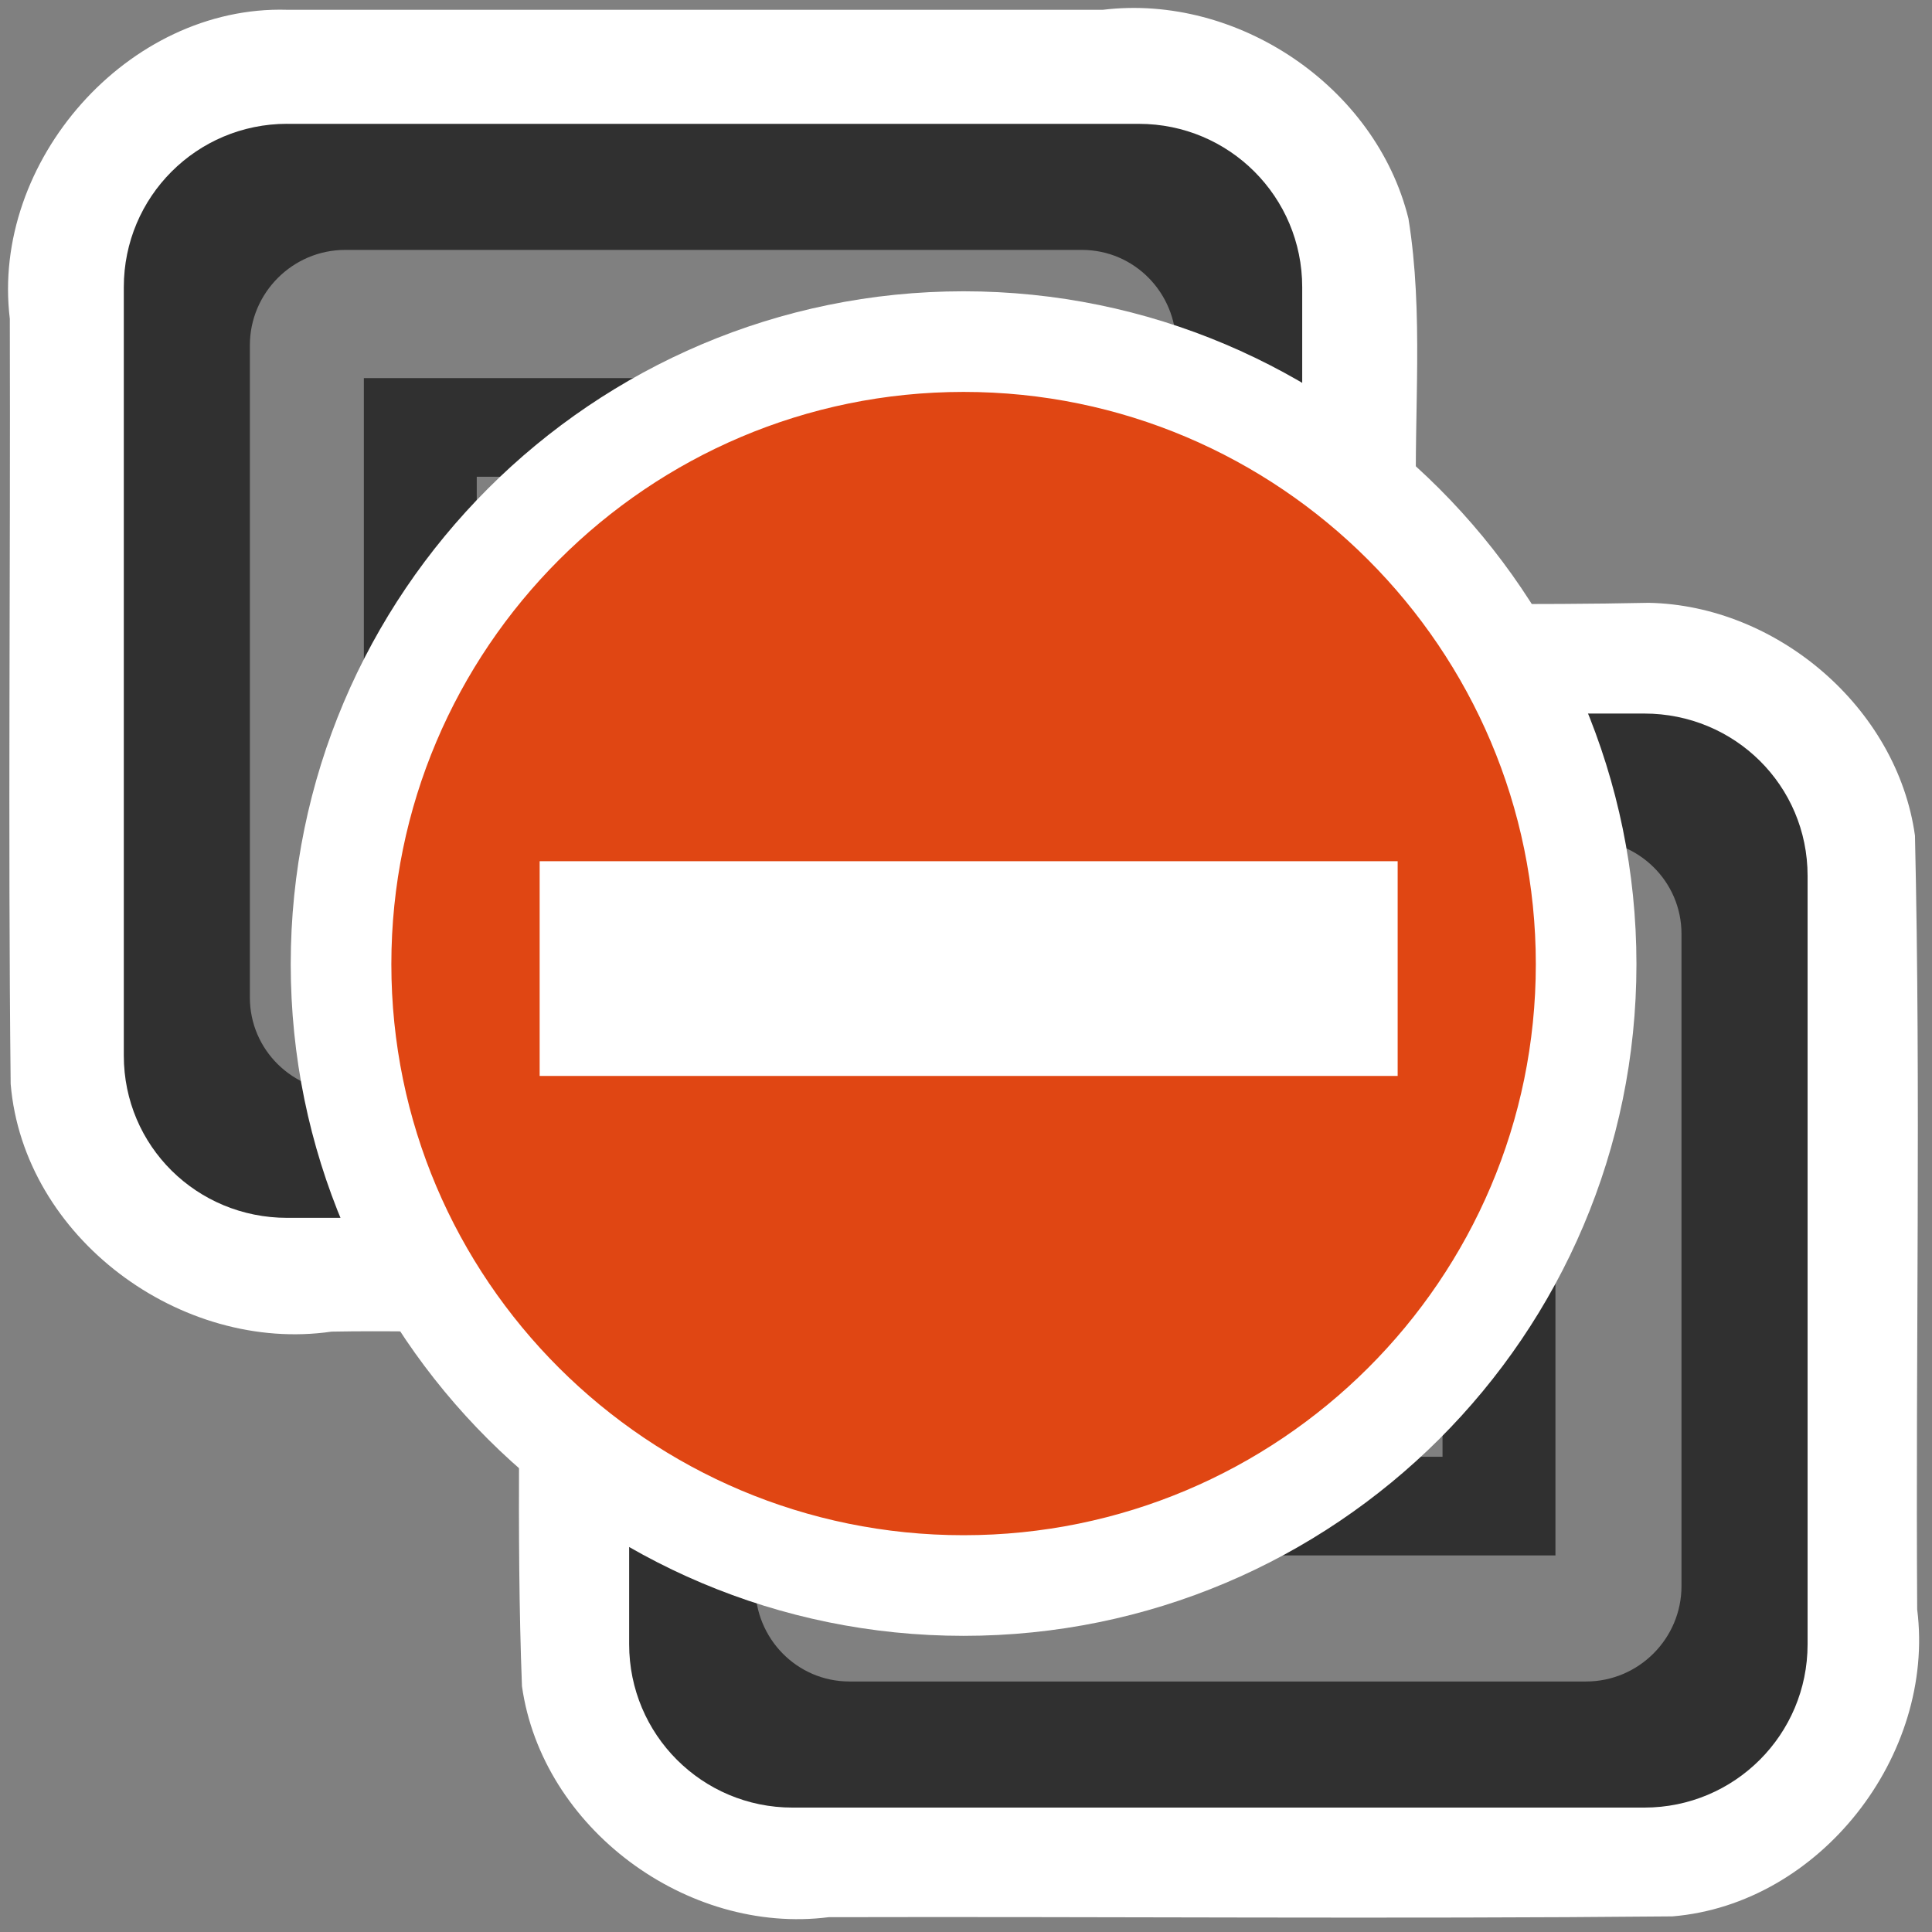 <?xml version="1.0" encoding="UTF-8" standalone="no"?>
<!-- Created with Inkscape (http://www.inkscape.org/) -->

<svg
   xmlns:dc="http://purl.org/dc/elements/1.1/"
   xmlns:cc="http://creativecommons.org/ns#"
   xmlns:rdf="http://www.w3.org/1999/02/22-rdf-syntax-ns#"
   xmlns:svg="http://www.w3.org/2000/svg"
   xmlns="http://www.w3.org/2000/svg"
   version="1.0"
   width="48"
   height="48"
   id="svg2">
  <rect width="100%" height="100%" fill="#808080" stroke="none"/>
  <defs
     id="defs5" />
  <path
     d="m 40.96,14.977 c -2.867,0.06 -5.738,0.011 -8.606,0.027 0,0.908 0,1.816 0,2.724 -12.152,-0.071 -16.722,3.214 -16.722,12.528 -0.908,0 -1.816,0 -2.724,0 0.035,3.878 -0.088,7.763 0.06,11.636 0.499,3.532 4.102,6.187 7.621,5.74 6.987,-0.018 13.976,0.047 20.962,-0.02 3.669,-0.304 6.539,-4.003 6.081,-7.628 -0.04,-6.407 0.092,-12.82 -0.055,-19.223 -0.442,-3.18 -3.431,-5.724 -6.618,-5.784 z m -22.741,5.229 c 8.034,0 16.069,0 24.103,0 0.011,7.372 0.098,14.743 0.109,22.115 -8.034,0 -16.069,0 -24.103,0 -0.011,-7.372 -0.098,-14.743 -0.109,-22.115 z"
     id="path3183"
     style="fill:#ffffff;fill-opacity:1;fill-rule:nonzero;stroke:none;stroke-width:2;marker:none;visibility:visible;display:inline;overflow:visible;enable-background:accumulate" />
  <path
     d="M 7.134,0.243 C 3.175,0.127 -0.232,4.019 0.244,7.92 c 0.018,6.336 -0.048,12.675 0.021,19.01 0.32,3.82 4.231,6.696 7.972,6.154 2.75,-0.053 5.521,0.149 8.257,-0.117 1.997,-0.582 2.13,-2.906 1.973,-4.623 -2.601,-0.414 -3.789,-0.424 -6.495,-0.586 C 9.795,27.701 7.621,27.592 5.445,27.56 5.434,20.334 5.347,13.107 5.336,5.881 13.625,5.904 21.913,6.076 30.202,6.099 c -0.02,4.179 0.051,8.367 -0.018,12.541 -0.049,0.768 -1.764,2.348 0.019,1.91 1.789,0.144 4.339,0.14 4.843,-2.056 0.312,-1.938 0.046,-3.924 0.139,-5.883 -0.06,-2.392 0.19,-4.817 -0.193,-7.184 -0.814,-3.279 -4.247,-5.588 -7.59,-5.184 -6.756,0 -13.512,0 -20.268,0 z"
     id="path3176"
     style="fill:#ffffff;fill-opacity:1;fill-rule:nonzero;stroke:none;stroke-width:2;marker:none;visibility:visible;display:inline;overflow:visible;enable-background:accumulate" />
  <path
     d="m 9.04,9.394 c 0,4.884 0,9.768 0,14.652 2.197,0 4.394,0 6.591,0 0.017,-0.816 -0.035,-1.638 0.027,-2.451 -1.271,0 -2.542,0 -3.813,0 0,-3.25 0,-6.5 0,-9.75 3.713,0 7.426,0 11.139,0 0,1.961 0,3.922 0,5.883 0.935,0 1.87,0 2.805,0 0,-2.778 0,-5.556 0,-8.334 -5.583,0 -11.166,0 -16.75,0 z"
     id="path3177"
     style="fill:#303030;fill-opacity:1;fill-rule:nonzero;stroke:none;stroke-width:2;marker:none;visibility:visible;display:inline;overflow:visible;enable-background:accumulate" />
  <path
     d="m 21.895,23.992 0,14.652 16.75,0 0,-14.652 -16.75,0 z m 2.805,2.451 11.139,0 0,9.75 -11.139,0 0,-9.75 z"
     id="rect5085"
     style="fill:#303030;fill-opacity:1;fill-rule:nonzero;stroke:none;stroke-width:2;marker:none;visibility:visible;display:inline;overflow:visible;enable-background:accumulate" />
  <path
     d="m 19.689,17.728 c -2.245,0 -4.058,1.786 -4.058,4.031 l 0,19.092 c 0,2.245 1.813,4.058 4.058,4.058 l 21.162,0 c 2.245,0 4.058,-1.813 4.058,-4.058 l 0,-19.092 c 0,-2.245 -1.813,-4.031 -4.058,-4.031 l -21.162,0 z m 1.416,3.132 18.302,0 c 1.304,0 2.369,1.039 2.369,2.342 l 0,16.205 c -2e-6,1.304 -1.066,2.369 -2.369,2.369 l -18.302,0 c -1.304,-2e-6 -2.342,-1.066 -2.342,-2.369 l 0,-16.205 c 0,-1.304 1.039,-2.342 2.342,-2.342 z"
     id="rect5081"
     style="fill:#303030;fill-opacity:1;fill-rule:nonzero;stroke:none;stroke-width:2;marker:none;visibility:visible;display:inline;overflow:visible;enable-background:accumulate" />
  <path
     d="m 7.134,3.076 c -2.245,0 -4.058,1.813 -4.058,4.058 l 0,19.092 c 0,2.245 1.813,4.031 4.058,4.031 l 8.497,0 0,-3.132 -7.054,0 c -1.304,0 -2.369,-1.039 -2.369,-2.342 l 0,-16.205 c 0,-1.304 1.066,-2.369 2.369,-2.369 l 18.302,0 c 1.304,0 2.342,1.066 2.342,2.369 l 0,9.151 3.132,0 0,-10.594 c 0,-2.245 -1.813,-4.058 -4.058,-4.058 l -21.162,0 z"
     id="rect2161"
     style="fill:#303030;fill-opacity:1;fill-rule:nonzero;stroke:none;stroke-width:2;marker:none;visibility:visible;display:inline;overflow:visible;enable-background:accumulate" />
  <g
     transform="translate(-4.704,-3.899)"
     id="g2994">
    <path
       d="m 28.644,12.386 c -8.531,0 -15.467,6.939 -15.467,15.467 0,8.528 6.936,15.438 15.467,15.438 8.531,2e-6 15.467,-6.91 15.467,-15.438 10e-7,-8.528 -6.936,-15.467 -15.467,-15.467 z m -8.851,12.606 17.405,0 0,5.394 -17.405,0 0,-5.394 z"
       id="path4445"
       style="color:#303030;fill:#e04613;fill-opacity:1;fill-rule:nonzero;stroke:#ffffff;stroke-width:2.5;stroke-linecap:butt;stroke-miterlimit:4;stroke-opacity:1;stroke-dasharray:none;marker:none;visibility:visible;display:inline;overflow:visible" />
    <rect
       width="22.962"
       height="6.98"
       x="17.289"
       y="24.473"
       id="rect3885"
       style="fill:#ffffff;fill-opacity:1;stroke:#e04613;stroke-width:1.645;stroke-miterlimit:4;stroke-opacity:1;stroke-dasharray:none" />
  </g>
</svg>
